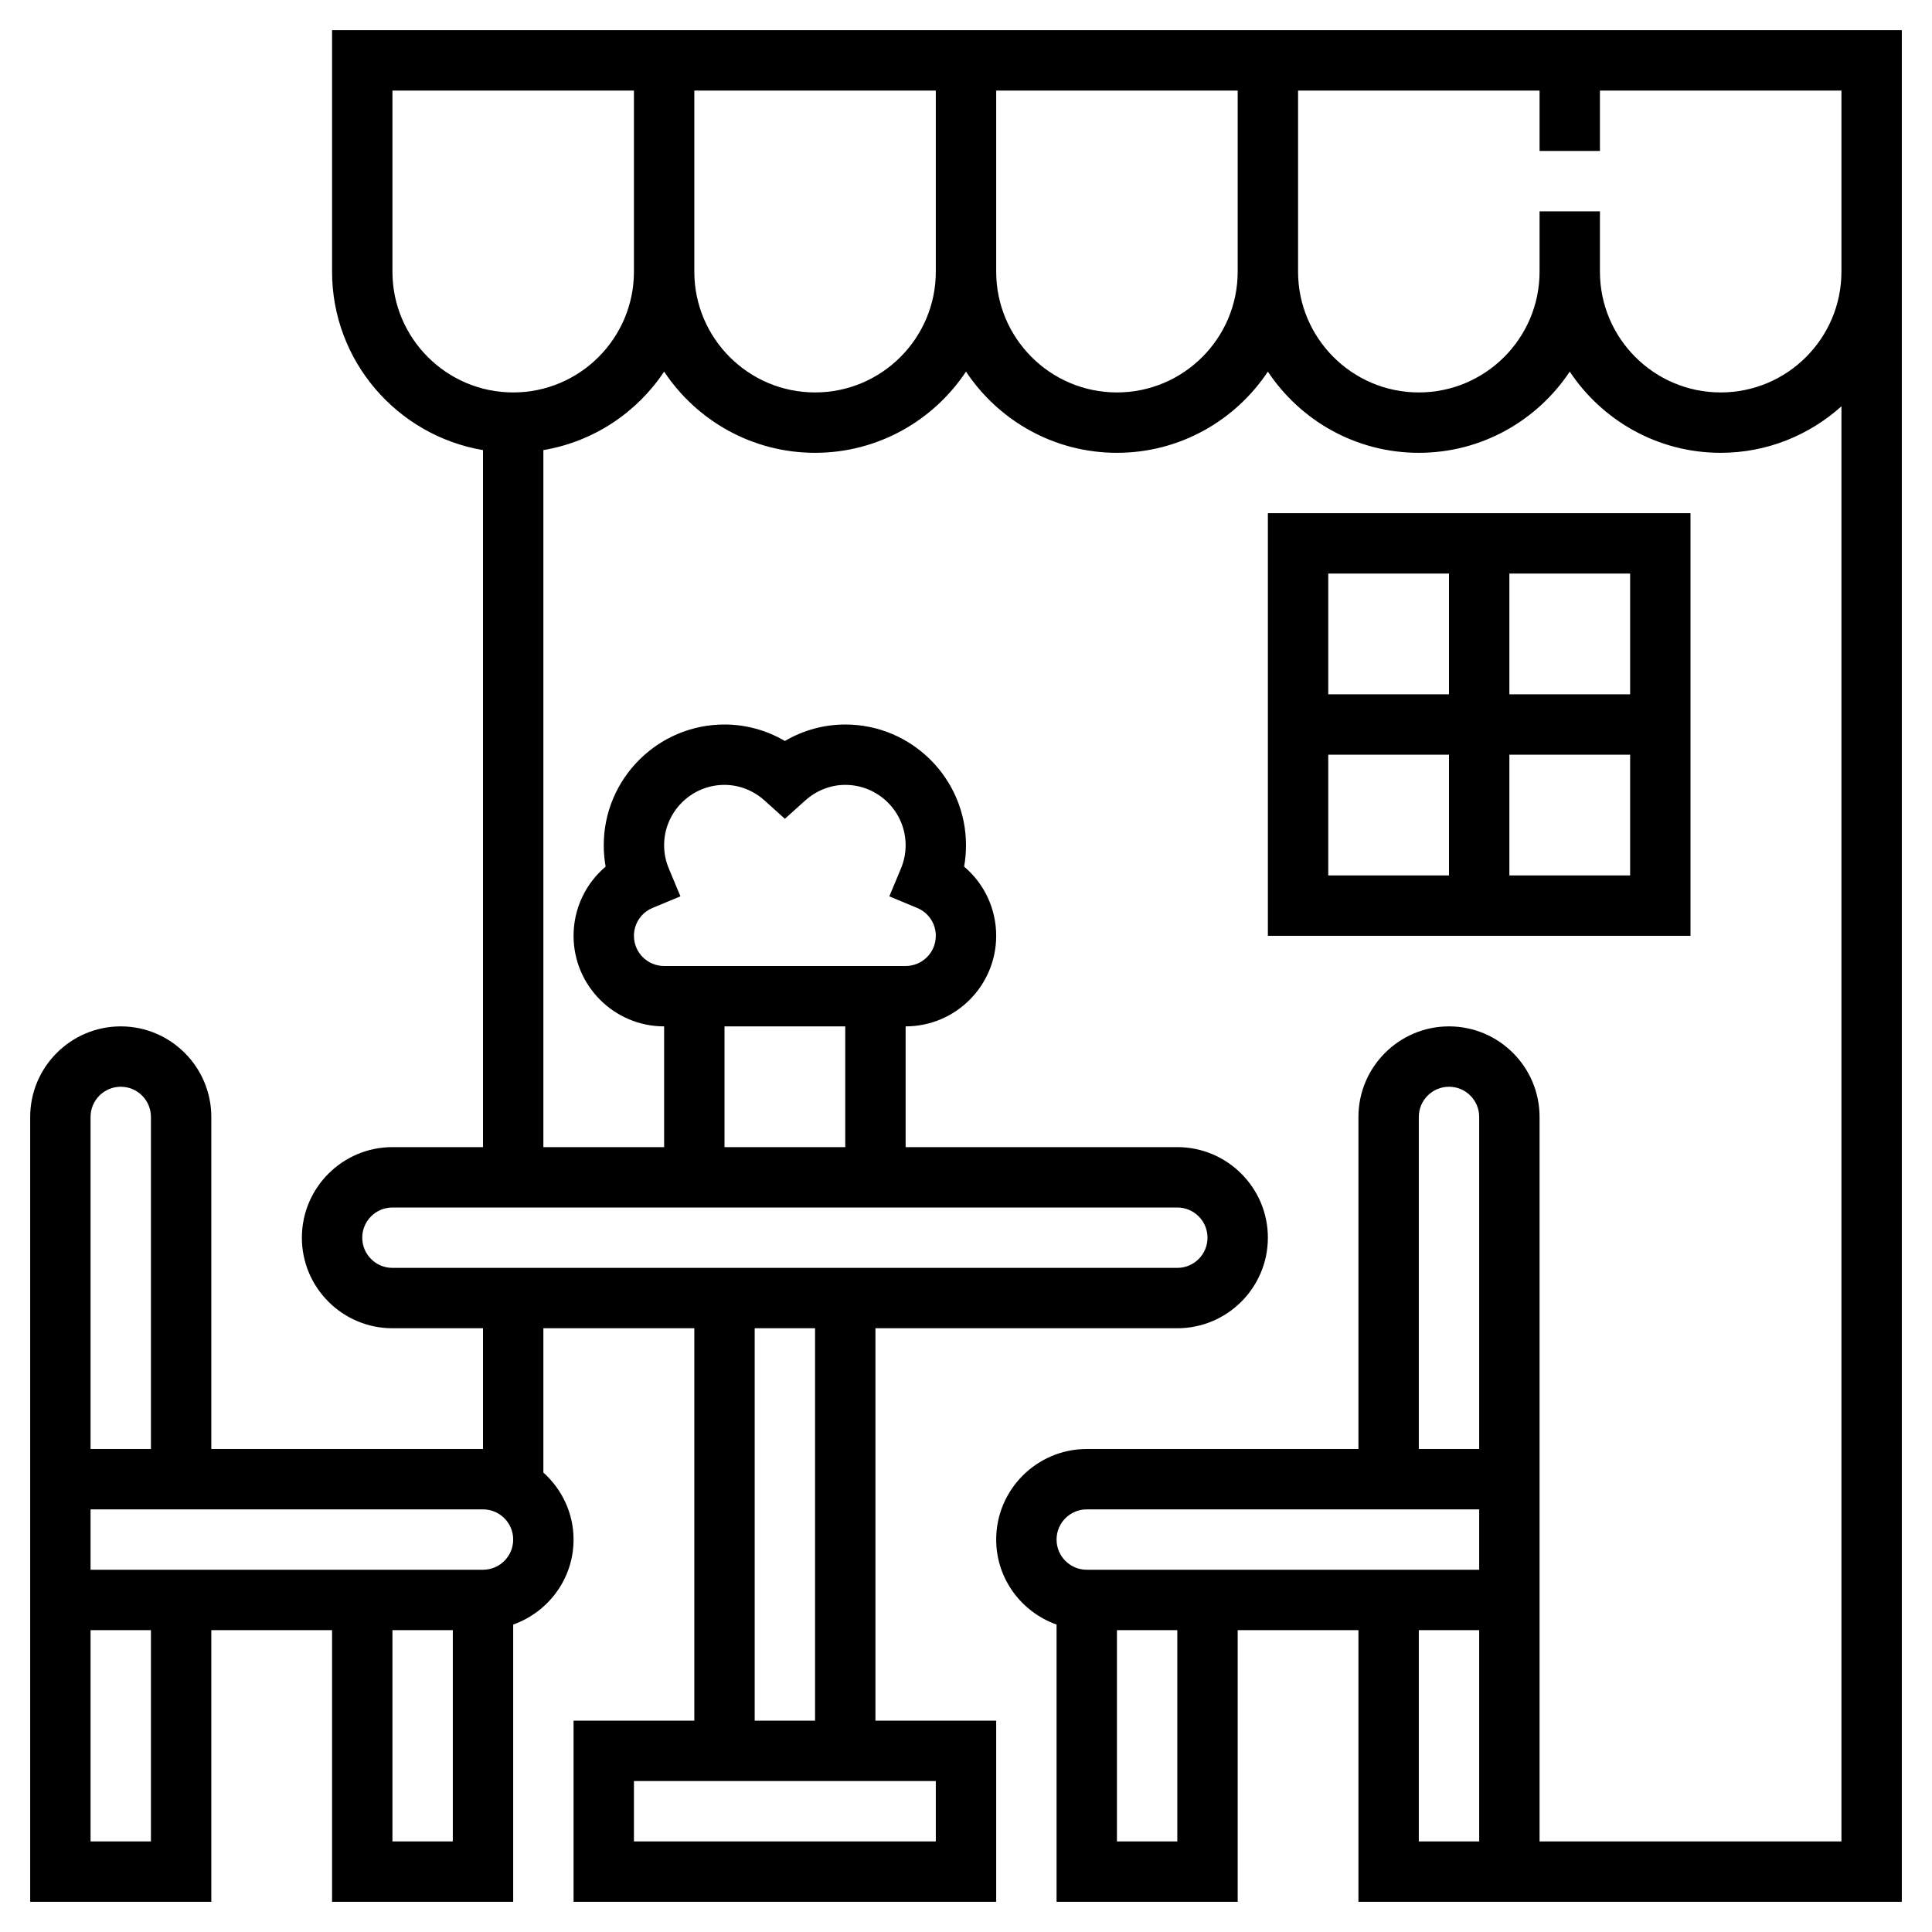 <?xml version="1.0" encoding="iso-8859-1"?>
<!-- Generator: Adobe Illustrator 23.0.1, SVG Export Plug-In . SVG Version: 6.00 Build 0)  -->
<svg version="1.1" id="Capa_1" xmlns="http://www.w3.org/2000/svg" xmlns:xlink="http://www.w3.org/1999/xlink" x="0px" y="0px"
	 viewBox="-49 141 512 512" style="enable-background:new -49 141 512 512;" xml:space="preserve">
<g>
	<path d="M375,149h-8h-72h-16h-64h-16h-64h-16H39v64c0,23.736,17.336,43.448,40,47.28V445H55c-13.232,0-24,10.768-24,24
		s10.768,24,24,24h24v32H7v-88c0-13.232-10.768-24-24-24s-24,10.768-24,24v88v8v32v8v72H7v-72h32v72h48v-73.472
		c9.288-3.312,16-12.112,16-22.528c0-7.064-3.128-13.36-8-17.76V493h40v104h-32v48h112v-48h-32V493h80c13.232,0,24-10.768,24-24
		s-10.768-24-24-24h-72v-32c13.232,0,24-10.768,24-24c0-7.208-3.192-13.856-8.496-18.336c0.328-1.856,0.496-3.752,0.496-5.664
		c0-17.648-14.352-32-32-32c-5.64,0-11.152,1.52-16,4.368c-4.848-2.848-10.36-4.368-16-4.368c-17.648,0-32,14.352-32,32
		c0,1.912,0.168,3.808,0.496,5.664C106.192,375.144,103,381.792,103,389c0,13.232,10.768,24,24,24v32H95V260.28
		c13.328-2.248,24.8-9.968,32-20.8c8.608,12.96,23.312,21.52,40,21.52s31.392-8.568,40-21.52c8.608,12.96,23.312,21.52,40,21.52
		s31.392-8.568,40-21.52c8.608,12.96,23.312,21.52,40,21.52s31.392-8.568,40-21.52c8.608,12.96,23.312,21.52,40,21.52
		c12.296,0,23.496-4.688,32-12.328V629h-80v-56v-8v-32v-8v-88c0-13.232-10.768-24-24-24s-24,10.768-24,24v88h-72
		c-13.232,0-24,10.768-24,24c0,10.416,6.712,19.216,16,22.528V645h48v-72h32v72h40h8h96V213v-8v-56H375z M-25,437
		c0-4.416,3.584-8,8-8s8,3.584,8,8v88h-16V437z M-9,629h-16v-56h16V629z M71,629H55v-56h16V629z M79,557H-25v-16H79
		c4.416,0,8,3.584,8,8S83.416,557,79,557z M199,613v16h-80v-16H199z M151,597V493h16v104H151z M119,389
		c0-3.232,1.928-6.136,4.92-7.384l7.4-3.08l-3.088-7.392c-0.816-1.96-1.232-4.016-1.232-6.144c0-8.824,7.184-16,16-16
		c3.88,0,7.656,1.48,10.648,4.168l5.352,4.824l5.352-4.816C167.344,350.48,171.12,349,175,349c8.816,0,16,7.176,16,16
		c0,2.128-0.416,4.184-1.232,6.152l-3.088,7.392l7.4,3.08c2.992,1.24,4.92,4.144,4.92,7.376c0,4.416-3.584,8-8,8h-64
		C122.584,397,119,393.416,119,389z M175,413v32h-32v-32H175z M263,461c4.416,0,8,3.584,8,8s-3.584,8-8,8H55c-4.416,0-8-3.584-8-8
		s3.584-8,8-8H263z M119,213c0,17.648-14.352,32-32,32s-32-14.352-32-32v-48h64V213z M199,213c0,17.648-14.352,32-32,32
		s-32-14.352-32-32v-48h64V213z M279,213c0,17.648-14.352,32-32,32s-32-14.352-32-32v-48h64V213z M263,629h-16v-56h16V629z M343,629
		h-16v-56h16V629z M343,557H239c-4.416,0-8-3.584-8-8s3.584-8,8-8h104V557z M343,525h-16v-88c0-4.416,3.584-8,8-8s8,3.584,8,8V525z
		 M439,205v8c0,17.648-14.352,32-32,32s-32-14.352-32-32v-16h-16v16c0,17.648-14.352,32-32,32s-32-14.352-32-32v-48h64v16h16v-16h64
		V205z"/>
	<path d="M399,277H287v112h112V277z M335,373h-32v-32h32V373z M335,325h-32v-32h32V325z M383,373h-32v-32h32V373z M383,325h-32v-32
		h32V325z"/>
</g>
</svg>
